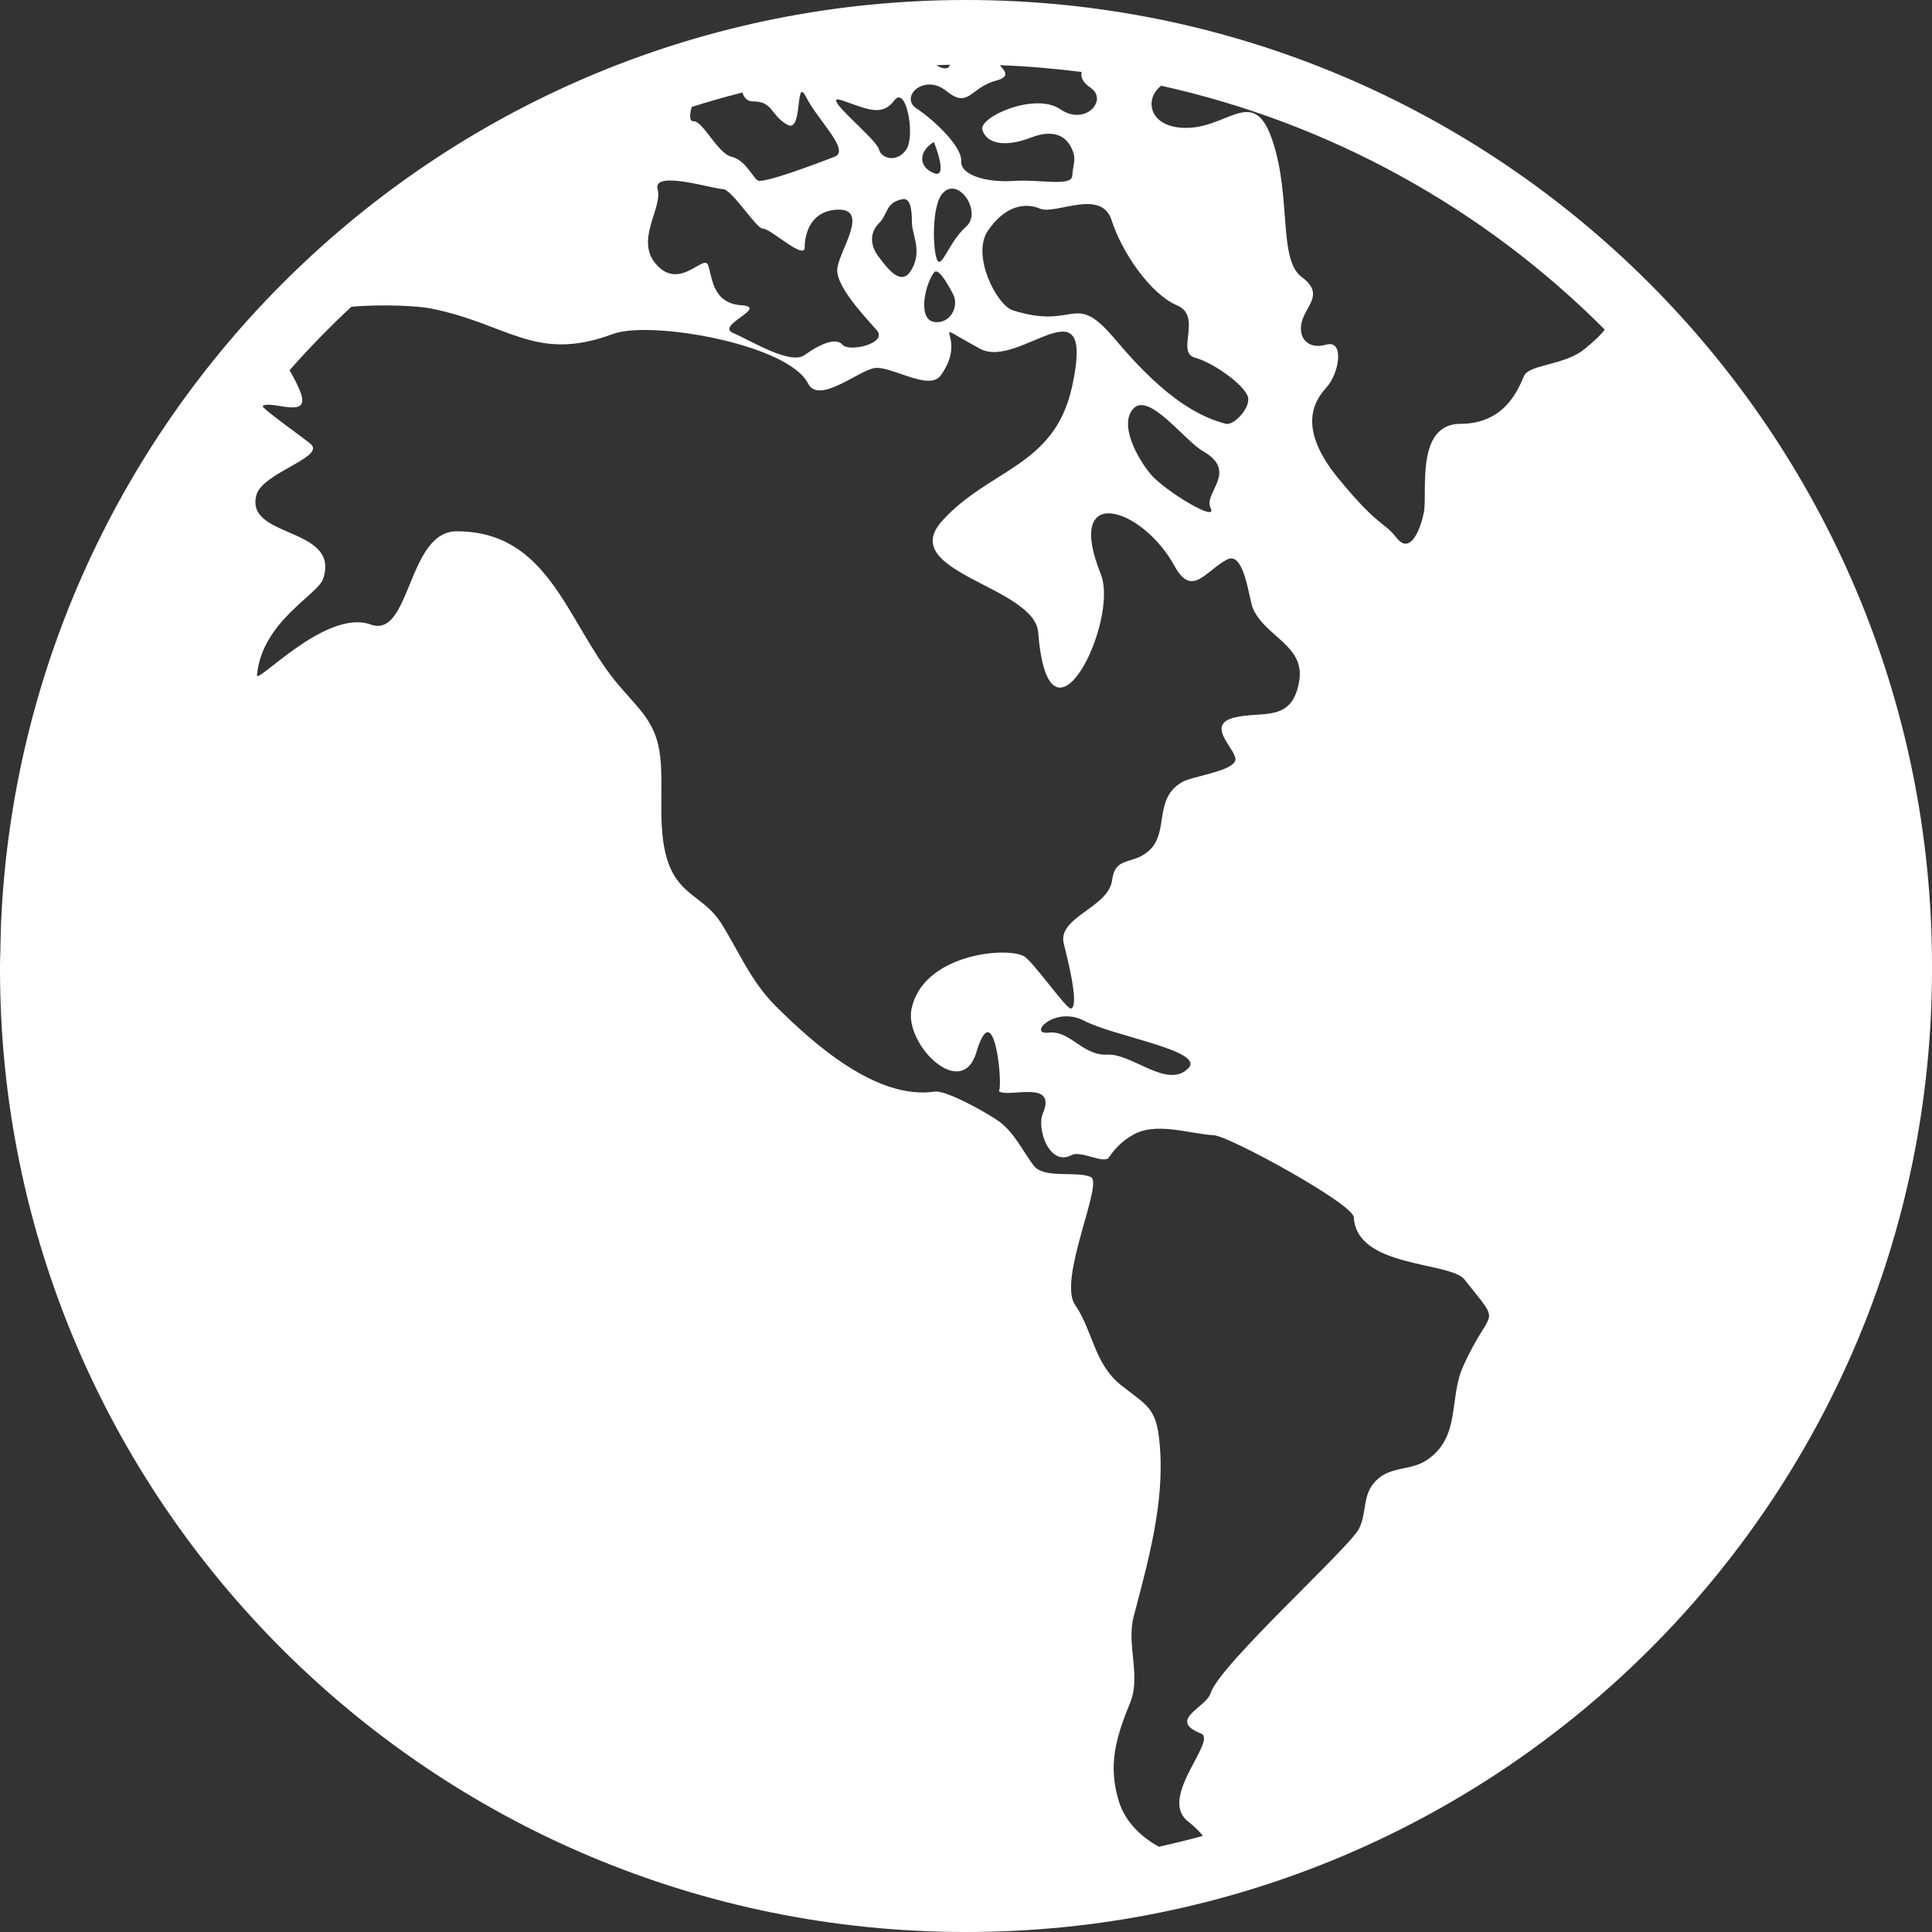<svg width="8" height="8" viewBox="0 0 8 8" fill="none" xmlns="http://www.w3.org/2000/svg">
<rect x="0" y="0" width="8" height="8" fill="#333333" stroke="none"/>
<path d="M8 4C8 1.791 6.209 0 4 0C1.848 0 0.094 1.699 0.004 3.829C0.003 3.855 0.003 3.882 0.002 3.908C0.002 3.939 0 3.969 0 4V4.013C0 6.215 1.791 8 4 8C6.209 8 8 6.215 8 4.013L8 4.007L8 4ZM4.799 7.647C4.729 7.609 4.661 7.547 4.634 7.462C4.585 7.308 4.623 7.189 4.68 7.05C4.725 6.939 4.664 6.811 4.694 6.695C4.753 6.468 4.824 6.223 4.802 5.98C4.789 5.831 4.755 5.824 4.645 5.738C4.529 5.647 4.529 5.517 4.451 5.402C4.38 5.297 4.57 4.898 4.517 4.874C4.458 4.847 4.323 4.883 4.28 4.826C4.234 4.765 4.202 4.693 4.139 4.645C4.099 4.615 3.919 4.513 3.871 4.52C3.629 4.556 3.367 4.32 3.213 4.167C3.107 4.061 3.062 3.943 2.985 3.821C2.919 3.717 2.819 3.709 2.77 3.58C2.719 3.447 2.749 3.275 2.734 3.134C2.717 2.983 2.641 2.935 2.547 2.819C2.346 2.571 2.272 2.2 1.891 2.2C1.686 2.2 1.701 2.646 1.535 2.586C1.349 2.519 1.06 2.839 1.064 2.795C1.086 2.572 1.315 2.464 1.338 2.397C1.411 2.179 1.011 2.231 1.062 2.049C1.087 1.959 1.342 1.894 1.289 1.841C1.273 1.824 1.078 1.688 1.088 1.681C1.124 1.656 1.281 1.736 1.247 1.632C1.235 1.597 1.217 1.565 1.199 1.533C1.28 1.441 1.366 1.353 1.455 1.27C1.591 1.259 1.731 1.267 1.782 1.277C2.104 1.34 2.216 1.503 2.538 1.383C2.693 1.325 3.264 1.425 3.346 1.588C3.39 1.676 3.556 1.534 3.621 1.524C3.69 1.514 3.847 1.621 3.895 1.555C4.02 1.383 3.814 1.312 4.058 1.444C4.221 1.533 4.54 1.142 4.439 1.602C4.366 1.933 4.098 1.94 3.902 2.156C3.708 2.369 4.284 2.427 4.299 2.619C4.342 3.171 4.637 2.573 4.558 2.377C4.405 1.996 4.731 2.101 4.863 2.343C4.936 2.477 4.991 2.364 5.081 2.317C5.153 2.279 5.172 2.484 5.188 2.519C5.239 2.638 5.408 2.673 5.379 2.825C5.348 2.993 5.228 2.943 5.112 2.971C4.981 3.003 5.133 3.112 5.114 3.152C5.093 3.196 4.936 3.214 4.894 3.239C4.771 3.311 4.847 3.453 4.75 3.529C4.684 3.581 4.617 3.547 4.605 3.645C4.589 3.76 4.377 3.797 4.405 3.908C4.412 3.938 4.473 4.164 4.435 4.176C4.417 4.182 4.277 3.979 4.239 3.959C4.163 3.919 3.819 3.952 3.774 4.18C3.746 4.327 3.983 4.56 4.043 4.357C4.118 4.107 4.154 4.502 4.136 4.518C4.171 4.549 4.38 4.466 4.318 4.611C4.292 4.672 4.344 4.832 4.437 4.783C4.476 4.762 4.576 4.824 4.593 4.791C4.618 4.753 4.652 4.721 4.692 4.699C4.786 4.644 4.925 4.695 5.028 4.701C5.09 4.705 5.603 4.984 5.606 5.041C5.617 5.251 6.004 5.223 6.064 5.298C6.224 5.502 6.175 5.398 6.058 5.659C5.999 5.79 6.05 5.951 5.908 6.046C5.839 6.092 5.756 6.069 5.695 6.134C5.64 6.192 5.661 6.261 5.628 6.329C5.588 6.409 5.049 6.894 5.013 7.011C4.995 7.07 4.834 7.121 4.97 7.177C5.049 7.2 4.795 7.44 4.917 7.54C4.947 7.564 4.967 7.584 4.981 7.602C4.92 7.619 4.86 7.633 4.799 7.647ZM4.479 0.298C4.474 0.318 4.482 0.34 4.515 0.363C4.591 0.413 4.494 0.524 4.39 0.452C4.286 0.381 4.052 0.484 4.068 0.538C4.084 0.592 4.156 0.613 4.268 0.57C4.379 0.527 4.425 0.577 4.443 0.628C4.456 0.662 4.443 0.681 4.44 0.728C4.437 0.774 4.307 0.742 4.199 0.749C4.092 0.757 3.977 0.728 3.98 0.667C3.984 0.606 3.865 0.495 3.795 0.449C3.724 0.402 3.826 0.302 3.919 0.377C4.012 0.452 4.016 0.363 4.124 0.334C4.185 0.318 4.161 0.294 4.14 0.27C4.254 0.274 4.367 0.284 4.479 0.298ZM4.948 1.481C5.029 1.503 5.169 1.605 5.169 1.653C5.169 1.701 5.105 1.762 5.077 1.755C4.874 1.705 4.703 1.505 4.609 1.395C4.444 1.204 4.455 1.368 4.194 1.285C4.127 1.264 4.021 1.057 4.091 0.955C4.161 0.853 4.242 0.837 4.307 0.864C4.371 0.891 4.56 0.778 4.603 0.912C4.646 1.047 4.765 1.218 4.873 1.264C4.981 1.309 4.867 1.459 4.948 1.481ZM5.013 2.104C5.045 2.168 4.819 2.029 4.765 1.964C4.711 1.9 4.63 1.755 4.695 1.69C4.76 1.626 4.905 1.824 4.981 1.868C5.131 1.954 4.981 2.04 5.013 2.104ZM3.867 1.129C3.883 1.107 3.916 1.161 3.945 1.215C3.975 1.268 3.934 1.344 3.867 1.333C3.8 1.321 3.829 1.181 3.867 1.129ZM3.867 0.588C3.867 0.588 3.93 0.742 3.867 0.717C3.804 0.692 3.801 0.628 3.867 0.588ZM3.88 1.075C3.862 1.032 3.858 0.856 3.901 0.803C3.966 0.724 4.07 0.878 4 0.939C3.93 1 3.898 1.118 3.88 1.075ZM3.069 1.264C2.952 1.255 2.95 1.154 2.933 1.1C2.917 1.046 2.82 1.202 2.722 1.1C2.624 0.998 2.745 0.864 2.723 0.783C2.702 0.703 2.955 0.783 2.993 0.783C3.031 0.783 3.133 0.95 3.16 0.947C3.187 0.944 3.332 1.079 3.332 1.025C3.332 0.971 3.354 0.88 3.456 0.869C3.612 0.853 3.472 1.041 3.467 1.114C3.461 1.187 3.585 1.315 3.631 1.368C3.677 1.422 3.515 1.46 3.488 1.427C3.461 1.395 3.391 1.427 3.332 1.47C3.273 1.513 3.111 1.411 3.036 1.379C2.96 1.347 3.187 1.272 3.069 1.264ZM3.488 0.416C3.592 0.452 3.652 0.484 3.703 0.416C3.752 0.351 3.79 0.559 3.754 0.617C3.718 0.674 3.65 0.66 3.639 0.617C3.628 0.574 3.384 0.381 3.488 0.416ZM3.639 1.064C3.603 1.018 3.6 0.964 3.639 0.925C3.679 0.885 3.666 0.839 3.736 0.825C3.771 0.817 3.776 0.871 3.776 0.921C3.776 0.971 3.819 1.036 3.776 1.114C3.733 1.193 3.675 1.111 3.639 1.064ZM3.933 0.268C3.931 0.278 3.925 0.284 3.909 0.283C3.897 0.281 3.887 0.276 3.877 0.27C3.896 0.269 3.914 0.269 3.933 0.268ZM3.119 0.42C3.201 0.42 3.19 0.476 3.259 0.516C3.327 0.556 3.291 0.309 3.338 0.402C3.384 0.495 3.523 0.624 3.456 0.649C3.399 0.671 3.158 0.763 3.137 0.747C3.115 0.731 3.086 0.663 3.029 0.649C2.971 0.635 2.91 0.499 2.871 0.502C2.856 0.503 2.854 0.478 2.864 0.443C2.933 0.421 3.003 0.401 3.074 0.383C3.081 0.404 3.093 0.42 3.119 0.42ZM4.921 4.423C4.835 4.512 4.687 4.361 4.585 4.367C4.482 4.372 4.431 4.265 4.342 4.276C4.253 4.286 4.367 4.163 4.49 4.227C4.614 4.292 4.991 4.351 4.921 4.423ZM6.645 1.365C6.62 1.397 6.591 1.42 6.564 1.443C6.483 1.513 6.333 1.508 6.311 1.556C6.289 1.605 6.236 1.755 6.047 1.755C5.859 1.756 5.912 2.04 5.896 2.121C5.88 2.201 5.837 2.297 5.783 2.227C5.729 2.158 5.708 2.184 5.541 1.98C5.374 1.776 5.438 1.664 5.492 1.605C5.546 1.546 5.568 1.406 5.492 1.427C5.417 1.449 5.374 1.4 5.39 1.334C5.406 1.267 5.487 1.218 5.39 1.147C5.293 1.075 5.347 0.821 5.271 0.588C5.196 0.355 5.094 0.52 4.927 0.529C4.76 0.538 4.733 0.413 4.808 0.355C5.504 0.509 6.142 0.86 6.645 1.365Z" fill="white"/>
</svg>
